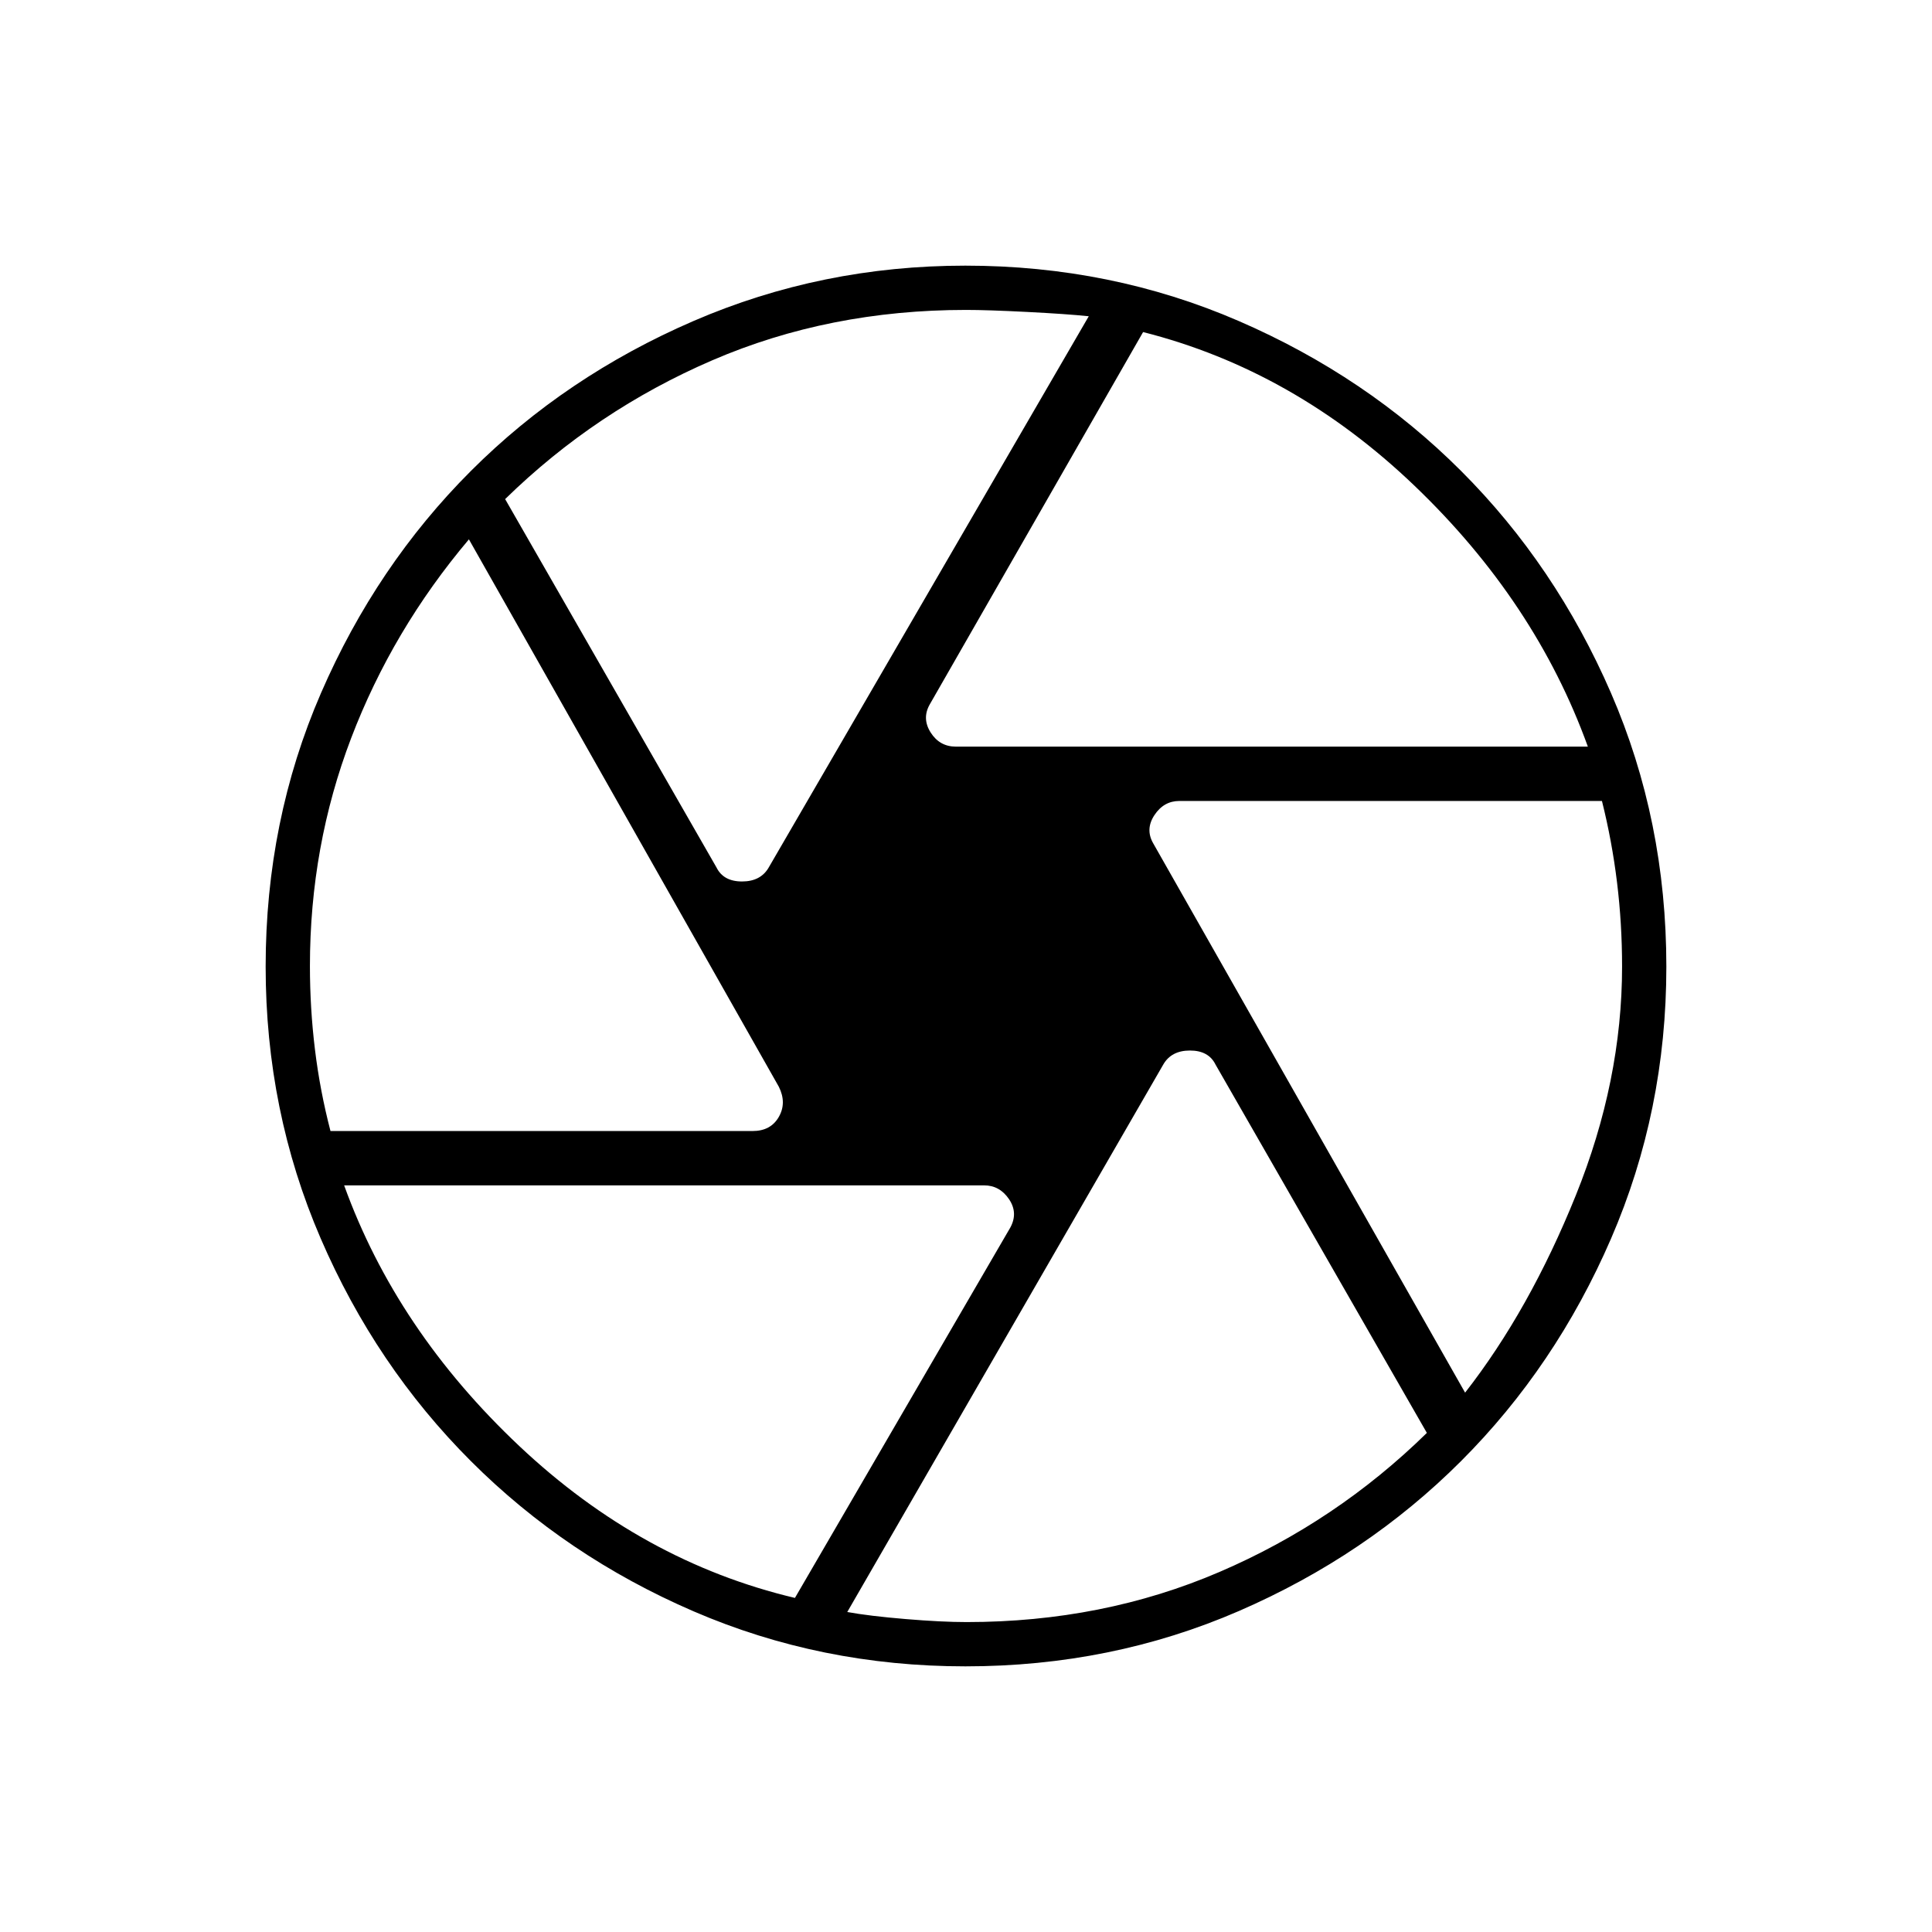 <svg xmlns="http://www.w3.org/2000/svg" width="48" height="48" viewBox="0 -960 960 960"><path d="M475-589h314q-26-72-86-129.5T568-795L462-610q-4 7 .457 14 4.456 7 12.543 7Zm-119 60q3.429 7 12.714 7Q378-522 382-529l159-273.855Q530-804 510.333-805q-19.666-1-30.333-1-68 0-126 25t-103 69l105 183ZM164.213-398H374q8.958 0 12.979-7 4.021-7 .021-15L233-692q-38 45-58.5 98.735Q154-539.529 154-480q0 21 2.5 41.5t7.713 40.5ZM395-166l107-184q4-7.333-.646-14.167Q496.708-371 489-371H171q26 72 87 129.5T395-166Zm85.308 12q67.692 0 125.667-24.913Q663.949-203.826 709-248L604-431q-3.429-7-12.714-7Q582-438 578-431L421-159q11 2 29 3.5t30.308 1.5ZM728-268q32-41 55-98t23-113.727q0-21.273-2.5-41.773Q801-542 796-562H586q-7.708 0-12.354 7-4.646 7-.646 14l155 273ZM480-480Zm-.316 348Q408-132 344.642-159.34q-63.359-27.339-110.661-74.641-47.302-47.302-74.641-110.661Q132-408 132-479.684q0-72.558 27.5-135.937Q187-679 234-726q47-47 110.611-74.5Q408.222-828 479.675-828 552-828 615.5-800.5 679-773 726-726t74.5 110.379Q828-552.242 828-479.684 828-408 800.5-344.5T726-234q-47 47-110.379 74.5Q552.242-132 479.684-132Z"/></svg>